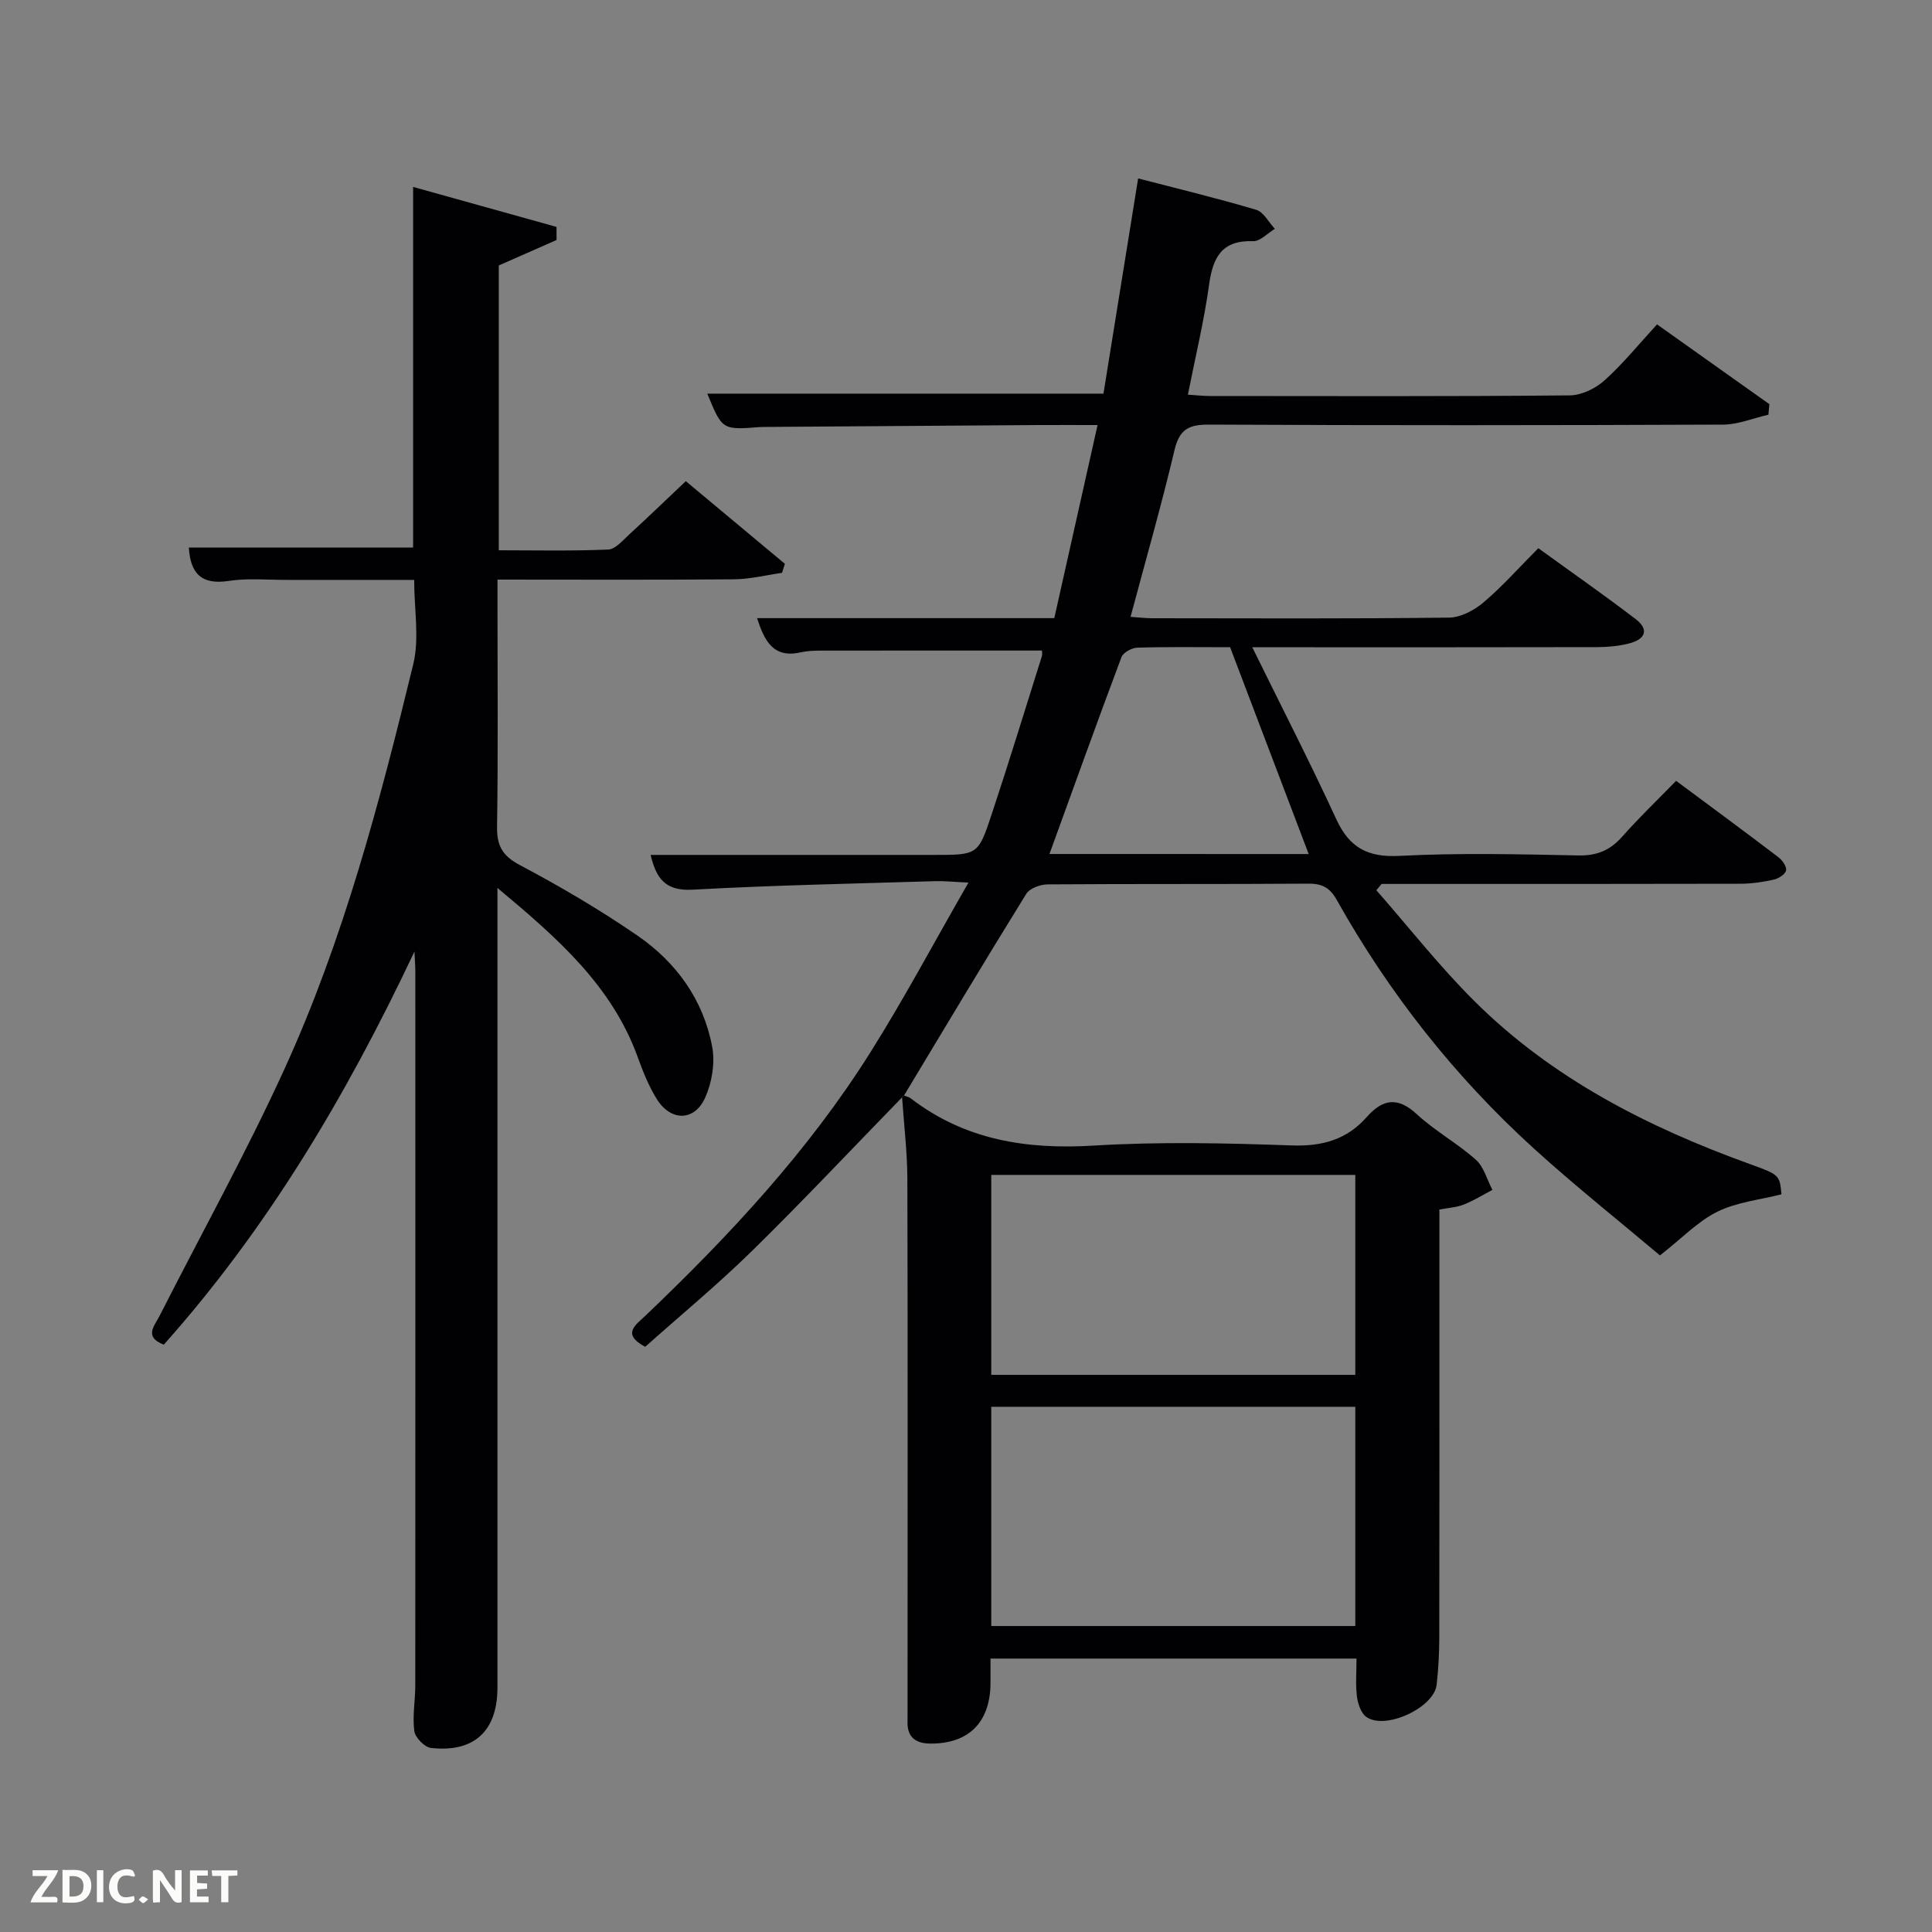 <svg enable-background="new 0 0 400 400" viewBox="0 0 400 400" xmlns="http://www.w3.org/2000/svg"><rect x="0" y="0" width="400" height="400" fill="#808080" stroke="none"/><path d="m186.76 227.2c-10.33 10.61-20.47 21.4-31.04 31.77-7.1 6.96-14.79 13.32-22.14 19.87-4.98-2.65-1.93-4.55.03-6.42 17.4-16.6 33.76-34.13 46.61-54.57 6.97-11.08 13.13-22.66 20.29-35.12-3.28-.15-5.02-.35-6.75-.3-16.79.52-33.6.84-50.37 1.77-5.75.32-7.54-2.45-8.69-7.2h38.64 20c9.04 0 9.18.05 11.97-8.39 3.6-10.87 6.96-21.81 10.39-32.73.14-.45.02-.98.02-1.19-15.21 0-30.33-.01-45.46.01-1.49 0-3.02.03-4.46.36-5.69 1.27-7.5-2.3-9.06-7.08h61.54c2.97-13.28 5.9-26.34 8.96-39.98-4.33 0-8.13-.02-11.94 0-18.83.12-37.66.26-56.49.39-.5 0-1-.01-1.5.03-7.79.6-7.79.6-10.87-6.92h82.02c2.34-14.53 4.7-29.2 7.18-44.56 8.56 2.22 16.57 4.15 24.45 6.5 1.54.46 2.58 2.58 3.85 3.94-1.5.9-3.03 2.6-4.5 2.55-6.43-.22-8.31 3.28-9.1 8.95-1.04 7.52-2.84 14.94-4.4 22.83 1.71.11 3.14.28 4.57.28 24.83.02 49.66.1 74.49-.13 2.45-.02 5.35-1.44 7.22-3.12 3.82-3.44 7.09-7.49 10.85-11.58 8.26 5.86 15.76 11.19 23.26 16.52-.07.73-.14 1.45-.2 2.18-3.13.71-6.25 2.04-9.38 2.05-35.5.15-71 .17-106.49 0-4.17-.02-6.08 1.01-7.09 5.27-2.71 11.45-5.96 22.77-9.1 34.53 1.61.11 3.03.28 4.44.29 20.5.02 41 .12 61.5-.13 2.43-.03 5.23-1.53 7.16-3.17 3.91-3.32 7.35-7.21 11.32-11.2 6.79 4.92 13.58 9.65 20.15 14.67 2.78 2.12 2.15 4.17-1.43 5.07-2.07.52-4.26.73-6.4.74-21.5.05-43 .03-64.5.03-1.82 0-3.64 0-7.04 0 6.11 12.43 12 23.89 17.39 35.59 2.73 5.92 6.51 7.95 13.12 7.6 12.3-.64 24.66-.34 36.99-.09 3.86.08 6.59-1.06 9.09-3.89 3.52-3.98 7.37-7.66 11.16-11.56 7.35 5.46 14.3 10.58 21.16 15.8.82.62 1.75 1.92 1.61 2.74-.13.77-1.51 1.68-2.49 1.9-2.25.51-4.58.86-6.88.87-23.17.06-46.33.04-69.5.04-1.62 0-3.25 0-4.87 0-.36.43-.72.86-1.09 1.3 6.72 7.66 13.04 15.73 20.25 22.91 16.11 16.05 35.91 26.14 57.09 33.79 6.18 2.23 6.16 2.3 6.53 6.26-4.46 1.14-9.23 1.61-13.25 3.59-4.04 1.99-7.34 5.49-11.9 9.06-8.27-6.98-17.46-14.28-26.13-22.15-16.38-14.89-29.94-32.11-40.78-51.43-1.41-2.52-3-3.41-5.86-3.39-18 .13-36 .02-54 .15-1.52.01-3.72.81-4.44 1.97-8.57 13.84-16.92 27.82-25.32 41.77-.12.11-.26.23-.39.36zm84.19-50.38c-5.48-14.42-10.82-28.47-16.27-42.82-6.22 0-12.71-.1-19.19.09-1.15.03-2.94 1-3.3 1.96-5.06 13.47-9.92 27.01-14.91 40.76 17.99.01 35.76.01 53.67.01z" fill="#010104"/><path d="m115.23 49.69c-3.84 1.69-7.68 3.39-11.96 5.27v58.97c7.49 0 15.08.17 22.65-.15 1.49-.06 3-1.89 4.33-3.1 3.8-3.48 7.5-7.06 11.74-11.06 6.97 5.81 13.74 11.46 20.51 17.11-.2.62-.39 1.25-.59 1.87-3.3.47-6.6 1.31-9.91 1.34-16.13.14-32.26.06-49 .06v5.66c0 15.16.14 30.33-.09 45.48-.06 3.98 1.11 6.05 4.75 7.98 8.35 4.43 16.56 9.24 24.34 14.6 8.04 5.54 13.65 13.31 15.46 23.06.61 3.31-.06 7.32-1.44 10.43-2.22 4.99-7.14 5.01-10.06.31-1.65-2.66-2.84-5.65-3.91-8.61-5.33-14.76-16.51-24.61-29.06-35.07v6.11 159.45c0 8.96-4.79 13.48-13.74 12.5-1.33-.15-3.29-2.14-3.47-3.49-.42-3.09.2-6.3.2-9.46.02-49.32.02-98.63.01-147.95 0-.81-.07-1.62-.18-3.99-14.26 30.19-30.54 57.42-51.9 81.39-4.19-1.62-1.91-3.91-.89-5.93 8.65-17.03 17.94-33.77 25.87-51.13 12.25-26.83 19.74-55.31 26.68-83.87 1.29-5.32.18-11.22.18-17.41-8.86 0-17.63-.01-26.39 0-4 .01-8.07-.39-11.98.21-5.65.87-7.96-1.51-8.28-6.9h46.43c0-24.38 0-49.22 0-74.67 9.95 2.77 19.82 5.52 29.69 8.28.01.91.01 1.81.01 2.71z" fill="#010104"/><path d="m187.17 226.82c.46.19.99.28 1.37.57 11.27 8.67 24.04 10.64 37.97 9.79 13.61-.83 27.32-.51 40.97-.03 6.3.22 11.38-1.21 15.5-5.89 3.27-3.7 6.36-4.26 10.34-.59 3.77 3.48 8.39 6.02 12.23 9.43 1.67 1.49 2.32 4.13 3.44 6.25-1.97 1.03-3.87 2.23-5.93 3.04-1.48.59-3.15.67-5.05 1.03v18.01c0 23.49.02 46.99-.02 70.48-.01 3.31-.17 6.63-.55 9.91-.54 4.75-10.64 9.44-14.56 6.65-1.11-.79-1.75-2.73-1.94-4.23-.31-2.45-.09-4.98-.09-7.85-25.08 0-50.12 0-75.78 0 0 1.78.02 3.55 0 5.32-.12 7.92-4.56 12.32-12.41 12.28-2.92-.01-4.81-1.18-4.77-4.41.02-1.5.01-3 .01-4.5 0-35.99.06-71.98-.04-107.96-.02-5.64-.71-11.27-1.09-16.91.12-.14.26-.26.4-.39zm18.06 109.83h75.37c0-15.39 0-30.44 0-45.39-25.32 0-50.23 0-75.37 0zm0-52h75.37c0-14.06 0-27.77 0-41.4-25.31 0-50.23 0-75.37 0z" fill="#010104"/><g fill="#fbfcfa"><path d="m37.59 393.81c-.92.31-1.52.05-2-.78-.7-1.2-1.52-2.34-2.47-3.78v4.59c-.55.03-.95.05-1.41.07-.03-.37-.06-.64-.06-.91 0-1.91 0-3.81 0-5.7 1.13-.41 1.77-.03 2.29.91.62 1.11 1.38 2.14 2.31 3.19v-4.2h1.35v6.61z"/><path d="m12.94 393.88v-6.75c1.9.19 3.93-.54 5.37 1.29.8 1.01.78 2.88.03 3.97-1.37 1.97-3.4 1.51-5.4 1.49m1.45-1.22c2.04.12 2.92-.58 2.89-2.21-.03-1.51-.98-2.19-2.89-2z"/><path d="m11.81 393.87h-5.49c.68-2.18 2.47-3.48 3.51-5.45h-3.08v-1.21h5.29c-.71 2.13-2.44 3.48-3.47 5.51.86 0 1.63.04 2.39-.01.79-.05 1.14.21.85 1.16"/><path d="m39.33 393.86v-6.61h3.7v1.07h-2.22v1.52c.68.04 1.34.09 2.07.13v1.07c-.72.05-1.38.09-2.1.14v1.48h2.4v1.19h-3.85z"/><path d="m27.71 388.56c-1.15-.3-2.46-.61-3.1.64-.37.73-.41 1.93-.06 2.67.63 1.35 1.99.93 3.17.68.35.94-.01 1.32-.93 1.46-1.62.25-3.05-.27-3.76-1.48-.72-1.24-.6-3.03.31-4.17.88-1.11 2.71-1.7 4-1.16.32.13.44.74.65 1.12-.1.08-.19.16-.28.24"/><path d="m49.15 387.24v1.07c-.59.02-1.17.05-1.87.08v5.44h-1.48v-5.44h-1.85c-.05-.4-.08-.73-.13-1.15z"/><path d="m20.06 387.21h1.33v6.62h-1.33z"/><path d="m30.68 393.25c-.49.38-.8.79-1.05.76-.32-.05-.6-.45-.9-.7.26-.24.51-.64.8-.67.29-.04.62.3 1.15.61"/></g></svg>